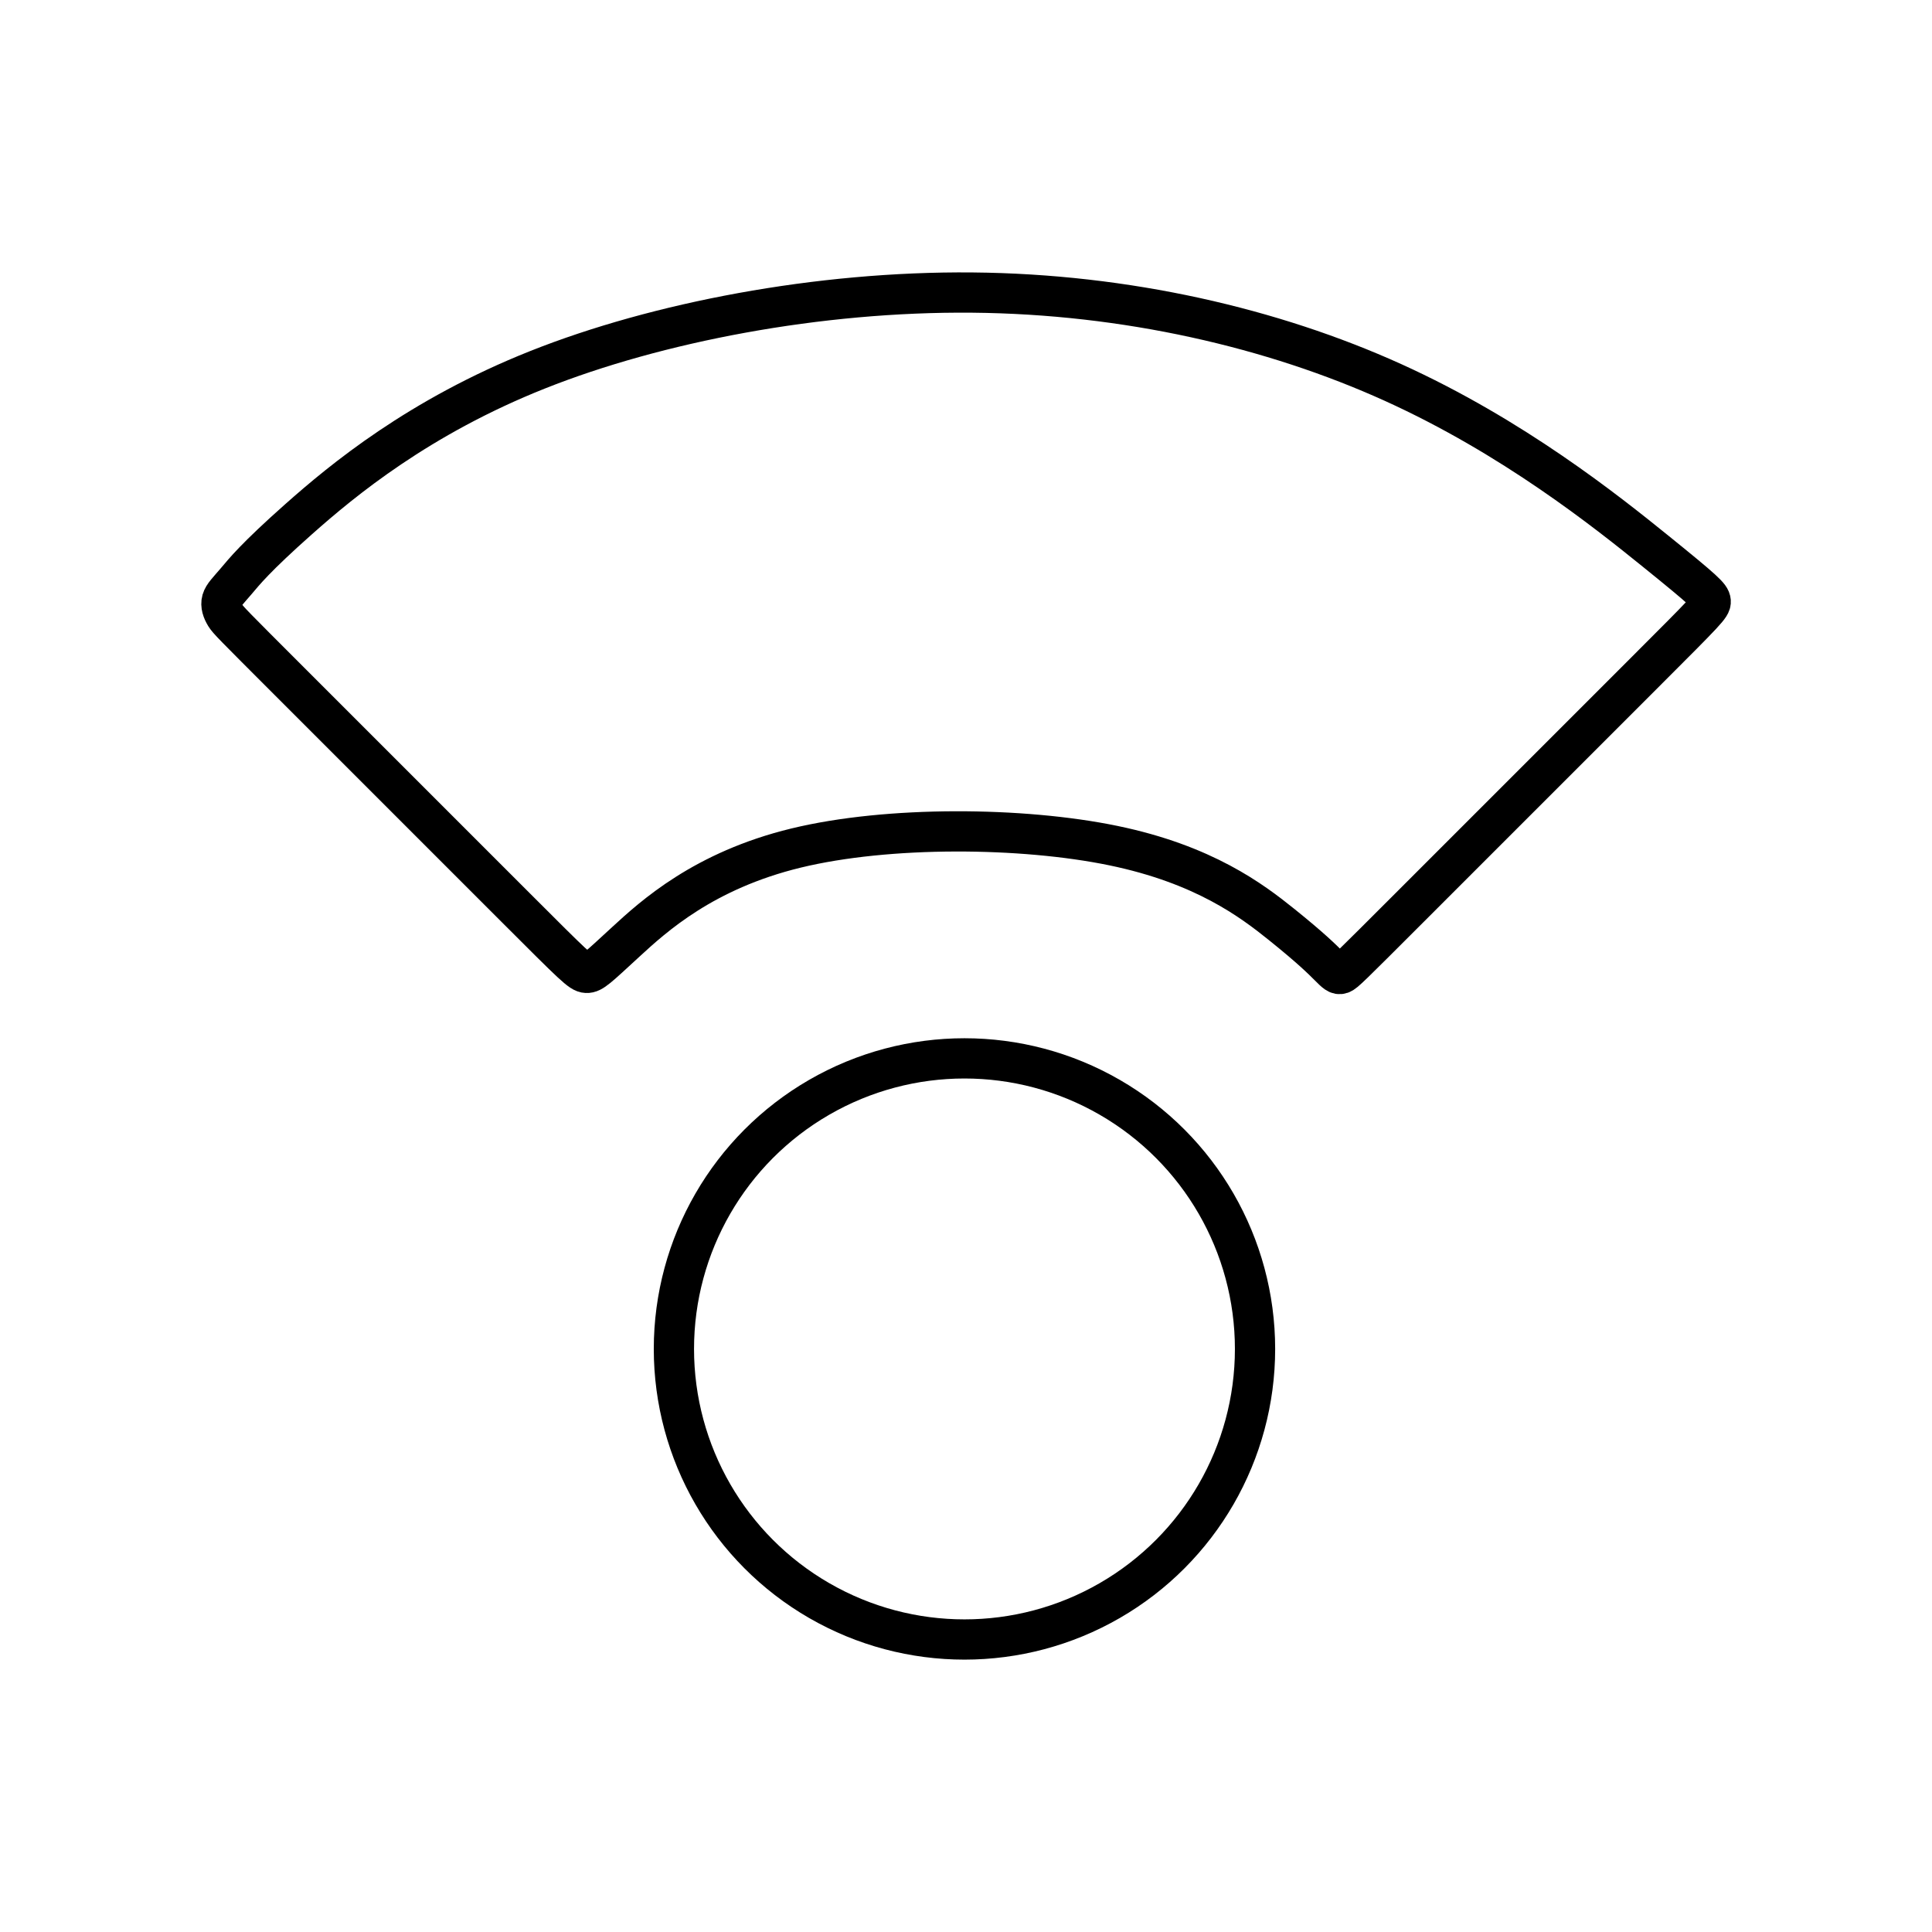 <?xml version="1.0" encoding="UTF-8"?><svg id="a" xmlns="http://www.w3.org/2000/svg" viewBox="0 0 48 48"><defs><style>.b{fill:none;stroke:#000;stroke-linecap:round;stroke-linejoin:round;}</style></defs><circle class="b" cx="23.962" cy="33.514" r="7.219"/><path class="b" d="M5.598,15.291c.072.116.168.212,1.592,1.636s4.179,4.179,5.632,5.632,1.605,1.605,1.748,1.612c.144.008.28-.128.973-.766s1.943-1.779,4.233-2.335,5.619-.528,7.879-.062c2.26.466,3.451,1.37,4.185,1.96.734.59,1.011.867,1.177,1.033s.22.22.305.191c.084-.03.198-.143,1.698-1.643,1.5-1.5,4.386-4.386,5.884-5.884,1.498-1.498,1.607-1.607,1.598-1.727-.01-.12-.139-.249-1.366-1.241s-3.549-2.846-6.53-4.196c-2.981-1.35-6.621-2.197-10.447-2.232-3.826-.035-7.84.741-10.795,1.915-2.955,1.174-4.853,2.747-5.939,3.71-1.086.963-1.361,1.315-1.559,1.548s-.317.346-.353.471.014.263.086.379h0Z"/></svg>